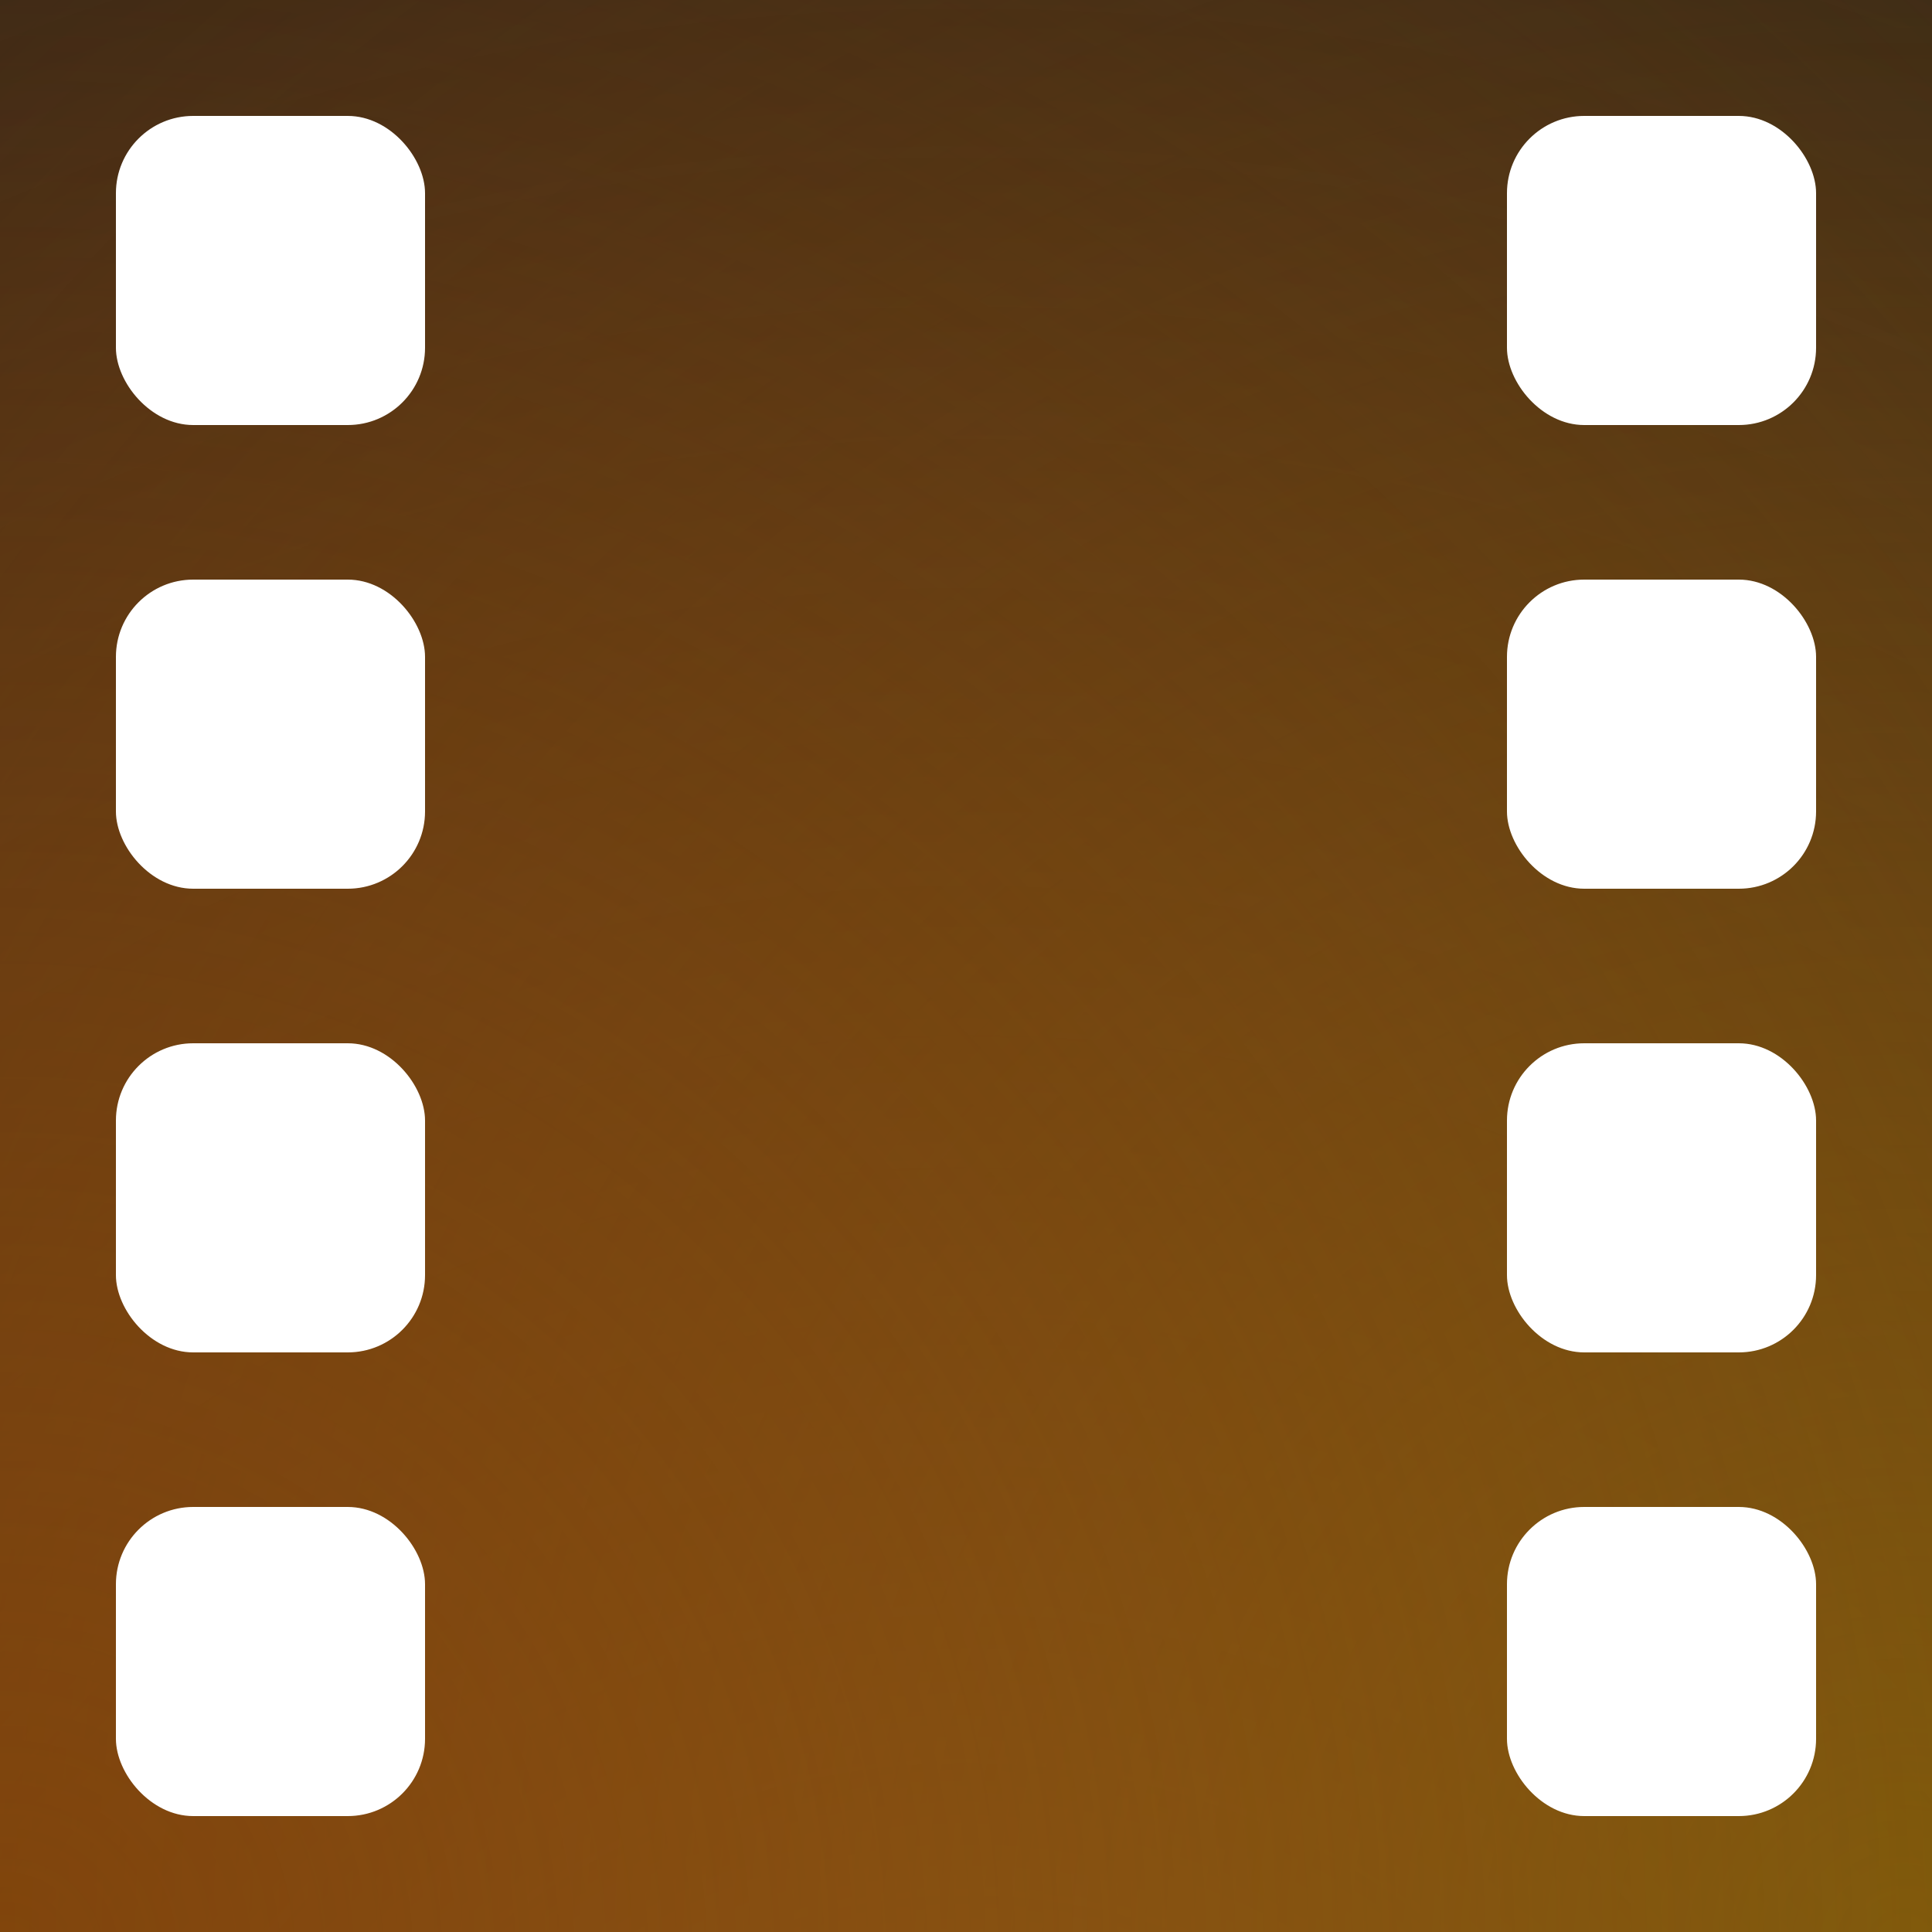 <svg width="50" height="50" viewBox="0 0 50 50" fill="none" xmlns="http://www.w3.org/2000/svg">
<rect width="50" height="50" fill="#1D1D1D"/>
<rect width="50" height="50" fill="url(#paint0_radial_401_7425)" fill-opacity="0.75"/>
<rect width="50" height="50" fill="url(#paint1_radial_401_7425)" fill-opacity="0.75"/>
<rect width="50" height="50" fill="url(#paint2_radial_401_7425)" fill-opacity="0.75"/>
<rect x="3" y="27" width="8" height="8" rx="2" fill="white"/>
<rect x="39" y="27" width="8" height="8" rx="2" fill="white"/>
<rect x="3" y="39" width="8" height="8" rx="2" fill="white"/>
<rect x="39" y="39" width="8" height="8" rx="2" fill="white"/>
<rect x="3" y="3" width="8" height="8" rx="2" fill="white"/>
<rect x="39" y="3" width="8" height="8" rx="2" fill="white"/>
<rect x="3" y="15" width="8" height="8" rx="2" fill="white"/>
<rect x="39" y="15" width="8" height="8" rx="2" fill="white"/>
<defs>
<radialGradient id="paint0_radial_401_7425" cx="0" cy="0" r="1" gradientUnits="userSpaceOnUse" gradientTransform="translate(25 66) rotate(-90) scale(83.5)">
<stop stop-color="#E6974E"/>
<stop offset="1" stop-color="#854306" stop-opacity="0"/>
</radialGradient>
<radialGradient id="paint1_radial_401_7425" cx="0" cy="0" r="1" gradientUnits="userSpaceOnUse" gradientTransform="translate(49 50) rotate(-109.573) scale(71.64)">
<stop stop-color="#856906"/>
<stop offset="1" stop-color="#854306" stop-opacity="0"/>
</radialGradient>
<radialGradient id="paint2_radial_401_7425" cx="0" cy="0" r="1" gradientUnits="userSpaceOnUse" gradientTransform="translate(0 50) rotate(-69.677) scale(71.981)">
<stop stop-color="#854306"/>
<stop offset="1" stop-color="#854306" stop-opacity="0"/>
</radialGradient>
</defs>
</svg>
